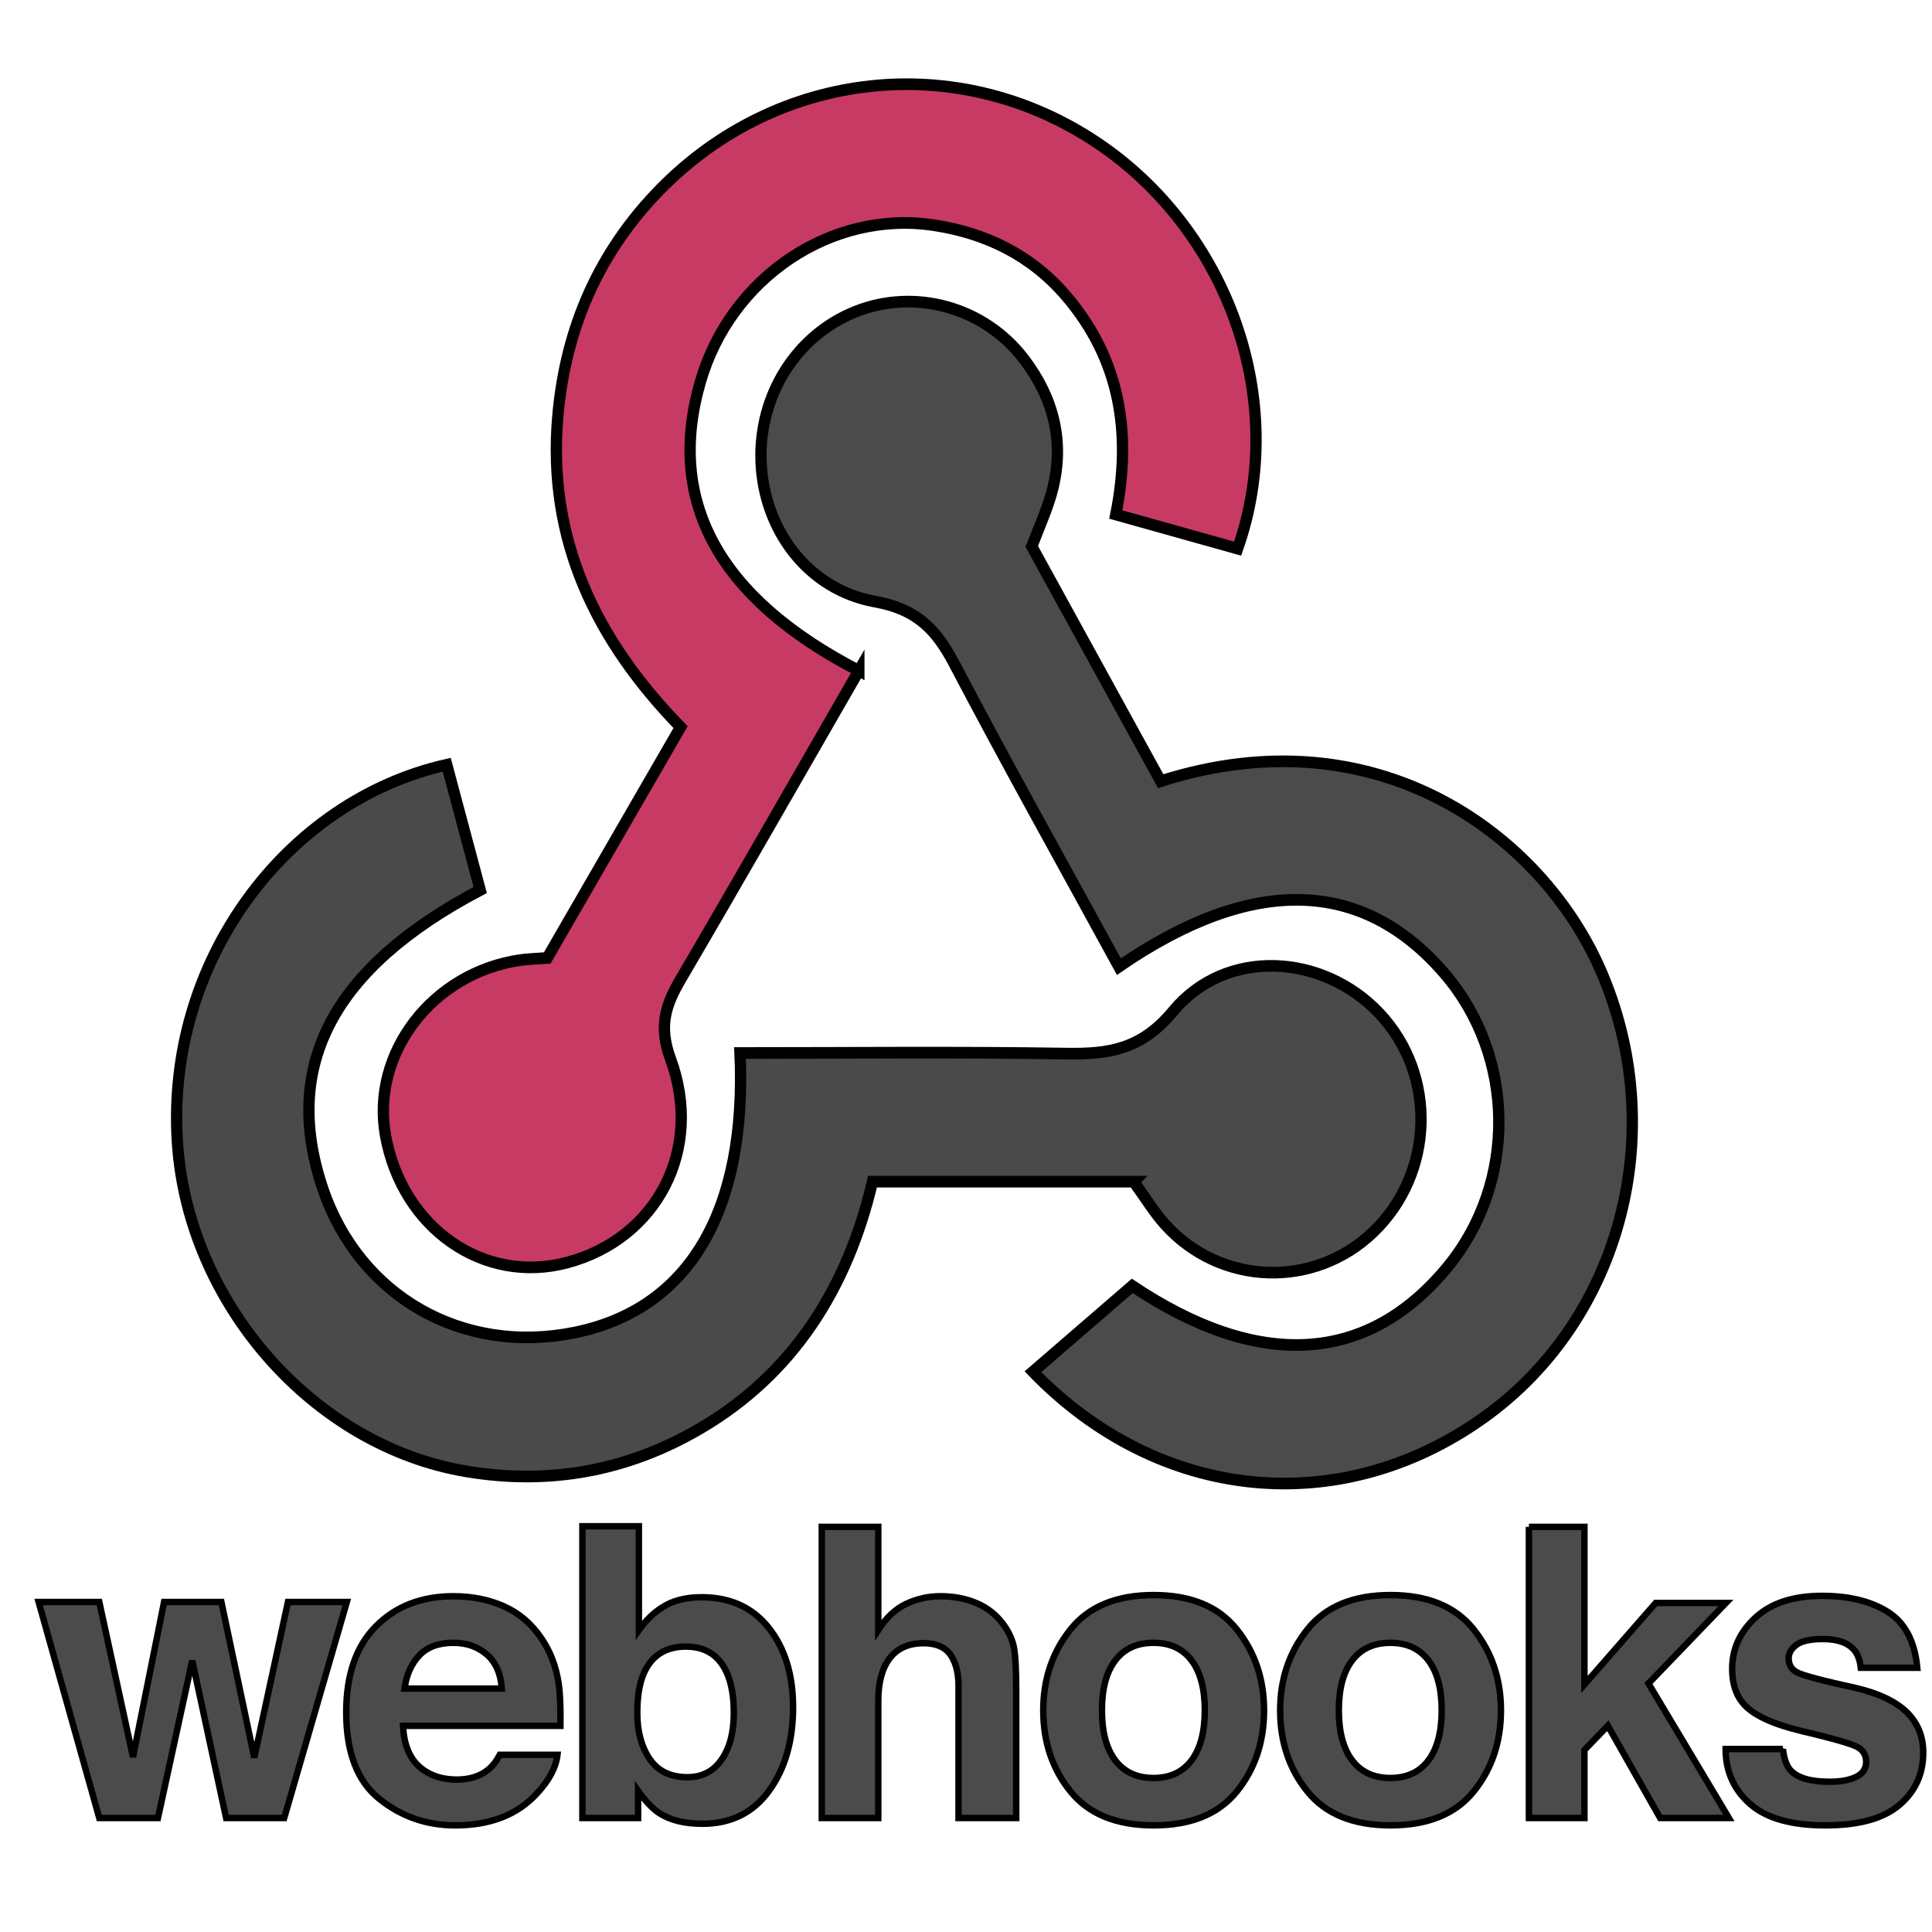 <svg width="300" height="300" xmlns="http://www.w3.org/2000/svg">

 <g>
  <title>background</title>
  <rect fill="none" id="canvas_background" height="302" width="302" y="-1" x="-1"/>
 </g>
 <g>
  <title>Layer 1</title>
  <g stroke="null" id="svg_1">
   <g stroke="null" id="svg_2">
    <path stroke="null" id="svg_3" d="m25.481,248.756l8.894,0l5.109,24.158l5.231,-24.158l9.141,0l-9.725,33.545l-9.017,0l-5.264,-24.436l-5.324,24.436l-9.109,0l-9.417,-33.545l9.417,0l5.232,24.066l4.832,-24.066z" fill="#4B4B4B"/>
    <path stroke="null" id="svg_4" d="m78.266,249.436c2.34,1.048 4.272,2.702 5.797,4.962c1.374,1.993 2.265,4.305 2.673,6.936c0.235,1.541 0.332,3.76 0.288,6.657l-24.432,0c0.137,3.365 1.306,5.725 3.509,7.078c1.339,0.842 2.951,1.262 4.836,1.262c1.998,0 3.62,-0.513 4.87,-1.538c0.682,-0.555 1.283,-1.323 1.805,-2.309l8.955,0c-0.236,1.99 -1.32,4.012 -3.252,6.062c-3.006,3.263 -7.211,4.894 -12.62,4.894c-4.464,0 -8.403,-1.376 -11.815,-4.127c-3.413,-2.752 -5.119,-7.229 -5.119,-13.431c0,-5.811 1.54,-10.267 4.621,-13.367c3.08,-3.101 7.078,-4.651 11.996,-4.651c2.918,-0.001 5.548,0.524 7.888,1.572zm-13.121,7.577c-1.24,1.277 -2.02,3.008 -2.338,5.192l15.111,0c-0.16,-2.329 -0.938,-4.096 -2.336,-5.301c-1.398,-1.206 -3.133,-1.809 -5.202,-1.809c-2.251,0.001 -3.996,0.639 -5.235,1.918z" fill="#4B4B4B"/>
    <path stroke="null" id="svg_5" d="m119.383,252.787c2.51,3.181 3.764,7.284 3.764,12.311c0,5.211 -1.237,9.53 -3.713,12.956c-2.475,3.427 -5.928,5.14 -10.361,5.14c-2.785,0 -5.021,-0.554 -6.713,-1.662c-1.011,-0.656 -2.104,-1.805 -3.278,-3.446l0,4.216l-8.648,0l0,-45.302l8.771,0l0,16.126c1.115,-1.559 2.344,-2.749 3.686,-3.57c1.591,-1.025 3.614,-1.538 6.07,-1.538c4.437,0 7.913,1.589 10.422,4.769zm-7.331,20.435c1.262,-1.825 1.894,-4.226 1.894,-7.201c0,-2.38 -0.311,-4.35 -0.932,-5.908c-1.179,-2.955 -3.351,-4.432 -6.516,-4.432c-3.207,0 -5.41,1.446 -6.609,4.339c-0.621,1.539 -0.932,3.529 -0.932,5.971c0,2.872 0.642,5.252 1.925,7.14c1.282,1.888 3.236,2.831 5.864,2.831c2.276,-0.001 4.044,-0.913 5.306,-2.74z" fill="#4B4B4B"/>
    <path stroke="null" id="svg_6" d="m151.654,248.941c1.684,0.719 3.068,1.817 4.15,3.296c0.92,1.253 1.481,2.542 1.686,3.866s0.307,3.485 0.307,6.483l0,19.714l-8.955,0l0,-20.426c0,-1.808 -0.307,-3.267 -0.918,-4.375c-0.793,-1.561 -2.301,-2.342 -4.52,-2.342c-2.303,0 -4.048,0.775 -5.24,2.326c-1.191,1.551 -1.787,3.764 -1.787,6.64l0,18.178l-8.771,0l0,-45.209l8.771,0l0,16.003c1.268,-1.948 2.733,-3.308 4.396,-4.077c1.666,-0.77 3.418,-1.154 5.258,-1.154c2.063,-0.001 3.937,0.359 5.623,1.077z" fill="#4B4B4B"/>
    <path stroke="null" id="svg_7" d="m192.034,278.197c-2.831,3.495 -7.13,5.242 -12.895,5.242c-5.766,0 -10.063,-1.747 -12.896,-5.242c-2.83,-3.495 -4.246,-7.702 -4.246,-12.623c0,-4.837 1.416,-9.029 4.246,-12.576c2.832,-3.546 7.13,-5.319 12.896,-5.319c5.765,0 10.063,1.773 12.895,5.319c2.832,3.547 4.247,7.739 4.247,12.576c0,4.921 -1.415,9.128 -4.247,12.623zm-7.016,-4.847c1.374,-1.823 2.062,-4.415 2.062,-7.775c0,-3.359 -0.688,-5.946 -2.062,-7.759c-1.375,-1.812 -3.344,-2.72 -5.908,-2.72c-2.565,0 -4.54,0.907 -5.925,2.72s-2.077,4.399 -2.077,7.759c0,3.36 0.692,5.952 2.077,7.775s3.359,2.734 5.925,2.734c2.564,0 4.533,-0.911 5.908,-2.734z" fill="#4B4B4B"/>
    <path stroke="null" id="svg_8" d="m228.818,278.197c-2.83,3.495 -7.129,5.242 -12.895,5.242s-10.062,-1.747 -12.893,-5.242c-2.832,-3.495 -4.248,-7.702 -4.248,-12.623c0,-4.837 1.416,-9.029 4.248,-12.576c2.83,-3.546 7.127,-5.319 12.893,-5.319s10.064,1.773 12.895,5.319c2.832,3.547 4.248,7.739 4.248,12.576c0,4.921 -1.416,9.128 -4.248,12.623zm-7.015,-4.847c1.373,-1.823 2.062,-4.415 2.062,-7.775c0,-3.359 -0.689,-5.946 -2.062,-7.759c-1.375,-1.812 -3.344,-2.72 -5.908,-2.72c-2.565,0 -4.541,0.907 -5.926,2.72s-2.076,4.399 -2.076,7.759c0,3.36 0.691,5.952 2.076,7.775s3.36,2.734 5.926,2.734c2.564,0 4.533,-0.911 5.908,-2.734z" fill="#4B4B4B"/>
    <path stroke="null" id="svg_9" d="m237.412,237.092l8.617,0l0,24.472l11.062,-12.653l10.907,0l-12.024,12.496l12.489,20.895l-10.674,0l-8.127,-14.332l-3.633,3.776l0,10.556l-8.617,0l0,-45.21z" fill="#4B4B4B"/>
    <path stroke="null" id="svg_10" d="m276.85,271.591c0.186,1.56 0.588,2.668 1.206,3.324c1.093,1.169 3.112,1.754 6.06,1.754c1.732,0 3.108,-0.256 4.129,-0.77c1.021,-0.513 1.531,-1.282 1.531,-2.308c0,-0.985 -0.41,-1.733 -1.233,-2.247c-0.822,-0.513 -3.881,-1.395 -9.176,-2.646c-3.812,-0.943 -6.497,-2.124 -8.058,-3.539c-1.558,-1.396 -2.338,-3.405 -2.338,-6.032c0,-3.098 1.219,-5.76 3.655,-7.986c2.437,-2.226 5.864,-3.339 10.285,-3.339c4.194,0 7.612,0.836 10.255,2.508c2.642,1.673 4.158,4.561 4.549,8.664l-8.771,0c-0.124,-1.129 -0.442,-2.021 -0.956,-2.678c-0.968,-1.189 -2.614,-1.785 -4.939,-1.785c-1.912,0 -3.275,0.298 -4.088,0.893c-0.812,0.596 -1.219,1.293 -1.219,2.093c0,1.006 0.432,1.734 1.296,2.185c0.864,0.473 3.916,1.283 9.159,2.432c3.492,0.821 6.111,2.062 7.855,3.724c1.724,1.683 2.586,3.785 2.586,6.309c0,3.324 -1.24,6.038 -3.717,8.141c-2.478,2.103 -6.307,3.154 -11.486,3.154c-5.283,0 -9.185,-1.113 -11.702,-3.339c-2.519,-2.227 -3.778,-5.062 -3.778,-8.51l8.895,0l0,-0.002z" fill="#4B4B4B"/>
   </g>
  </g>
  <g stroke="null" id="svg_22">
   <g stroke="null" transform="matrix(1.752,0,0,1.809,-41748.458,-11916.069) " id="svg_17">
    <g stroke="null" id="svg_15">
     <g stroke="null" id="svg_18">
      <path stroke="null" id="svg_19" d="m23905.147,6644.676c-5.367,9.022 -10.509,17.759 -15.758,26.43c-1.348,2.226 -2.015,4.039 -0.938,6.869c2.973,7.817 -1.221,15.424 -9.104,17.489c-7.434,1.948 -14.677,-2.938 -16.152,-10.897c-1.307,-7.045 4.16,-13.951 11.927,-15.052c0.651,-0.093 1.315,-0.104 2.409,-0.186c3.806,-6.382 7.705,-12.919 11.815,-19.812c-7.431,-7.389 -11.854,-16.027 -10.875,-26.73c0.692,-7.566 3.667,-14.104 9.105,-19.463c10.415,-10.262 26.304,-11.924 38.567,-4.047c11.778,7.566 17.172,22.304 12.574,34.918c-3.467,-0.94 -6.958,-1.888 -10.796,-2.929c1.444,-7.013 0.376,-13.311 -4.354,-18.706c-3.125,-3.562 -7.135,-5.429 -11.695,-6.117c-9.141,-1.381 -18.116,4.492 -20.779,13.464c-3.023,10.183 1.552,18.501 14.054,24.769z" fill="#C73A63" clip-rule="evenodd" fill-rule="evenodd"/>
      <path stroke="null" id="svg_20" d="m23920.474,6634.007c3.781,6.67 7.62,13.441 11.425,20.15c19.232,-5.95 33.732,4.696 38.934,16.094c6.283,13.768 1.988,30.075 -10.352,38.569c-12.666,8.72 -28.684,7.23 -39.906,-3.971c2.86,-2.394 5.734,-4.799 8.805,-7.368c11.084,7.179 20.778,6.841 27.975,-1.66c6.137,-7.252 6.004,-18.065 -0.311,-25.165c-7.288,-8.193 -17.05,-8.443 -28.85,-0.578c-4.895,-8.684 -9.875,-17.299 -14.615,-26.046c-1.598,-2.948 -3.363,-4.658 -6.965,-5.282c-6.016,-1.043 -9.9,-6.209 -10.133,-11.997c-0.229,-5.724 3.143,-10.898 8.414,-12.914c5.221,-1.997 11.348,-0.385 14.86,4.054c2.87,3.627 3.782,7.709 2.272,12.182c-0.42,1.247 -0.964,2.454 -1.553,3.932z" fill="#4B4B4B" clip-rule="evenodd" fill-rule="evenodd"/>
      <path stroke="null" id="svg_21" d="m23929.511,6688.535c-7.605,0 -15.238,0 -23.152,0c-2.219,9.127 -7.012,16.496 -15.271,21.182c-6.42,3.642 -13.34,4.877 -20.705,3.688c-13.56,-2.187 -24.648,-14.394 -25.624,-28.14c-1.105,-15.571 9.598,-29.412 23.864,-32.521c0.985,3.577 1.98,7.188 2.965,10.756c-13.089,6.678 -17.619,15.092 -13.956,25.613c3.225,9.259 12.385,14.334 22.331,12.371c10.157,-2.004 15.278,-10.445 14.653,-23.992c9.629,0 19.266,-0.1 28.896,0.049c3.76,0.059 6.663,-0.331 9.496,-3.646c4.664,-5.455 13.248,-4.963 18.271,0.189c5.133,5.265 4.887,13.737 -0.545,18.78c-5.241,4.866 -13.521,4.606 -18.424,-0.637c-1.008,-1.081 -1.802,-2.364 -2.799,-3.692z" fill="#4A4A4A" clip-rule="evenodd" fill-rule="evenodd"/>
     </g>
    </g>
   </g>
  </g>
 </g>
</svg>